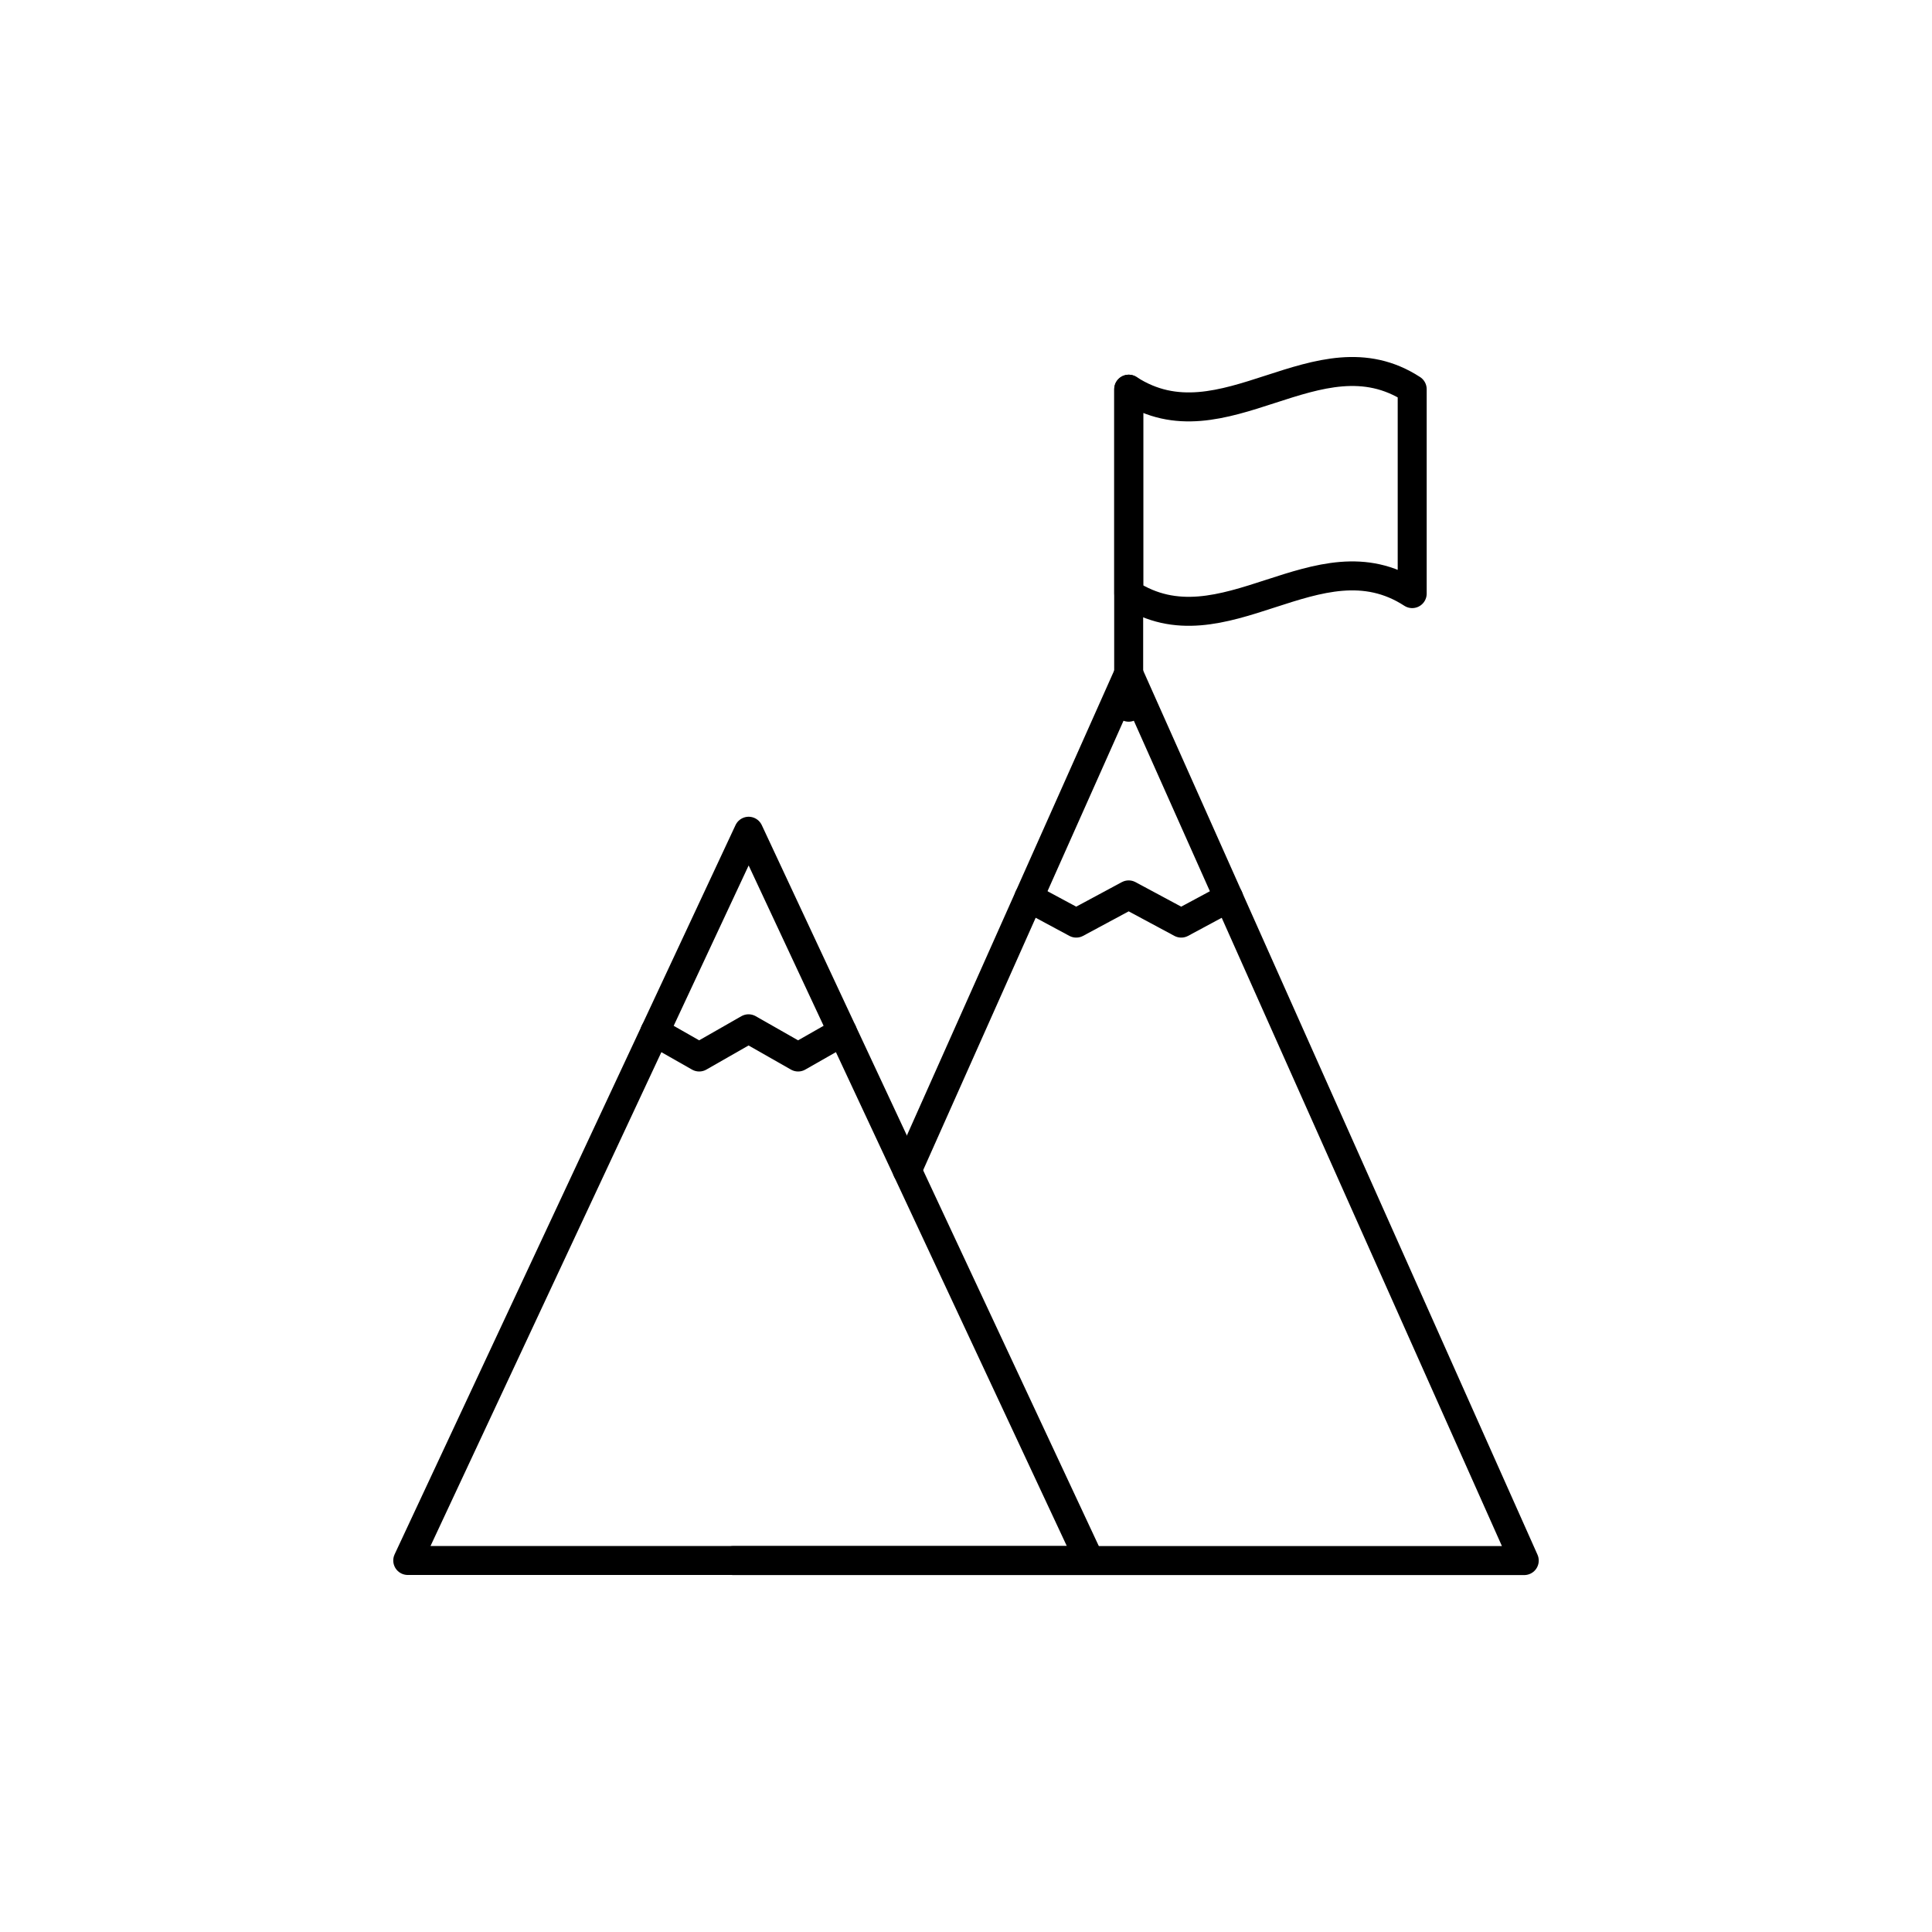 <?xml version="1.0" encoding="UTF-8"?>
<svg id="Layer_1" data-name="Layer 1" xmlns="http://www.w3.org/2000/svg" viewBox="0 0 200 200">
  <defs>
    <style>
      .cls-1 {
        fill: none;
        stroke: currentColor;
        stroke-linecap: round;
        stroke-linejoin: round;
        stroke-width: 3px;
      }
    </style>
  </defs>
  <polygon class="cls-1" points="42.21 161.54 77.5 86.05 112.79 161.54 42.21 161.54"/>
  <polyline class="cls-1" points="75.9 161.55 112.78 161.55 157.79 161.55 116.84 69.73 93.91 121.16"/>
  <polyline class="cls-1" points="67.79 106.81 72.38 109.42 77.49 106.5 82.62 109.42 87.2 106.81"/>
  <polyline class="cls-1" points="106.5 92.92 111.41 95.56 116.84 92.64 122.28 95.56 127.19 92.92"/>
  <line class="cls-1" x1="116.84" y1="40.29" x2="116.84" y2="73.21"/>
  <path class="cls-1" d="m146.19,61.45c-9.78-6.35-19.56,6.35-29.34,0v-21.16c9.78,6.35,19.56-6.35,29.34,0,0,7.05,0,14.11,0,21.16Z"/>
</svg>
